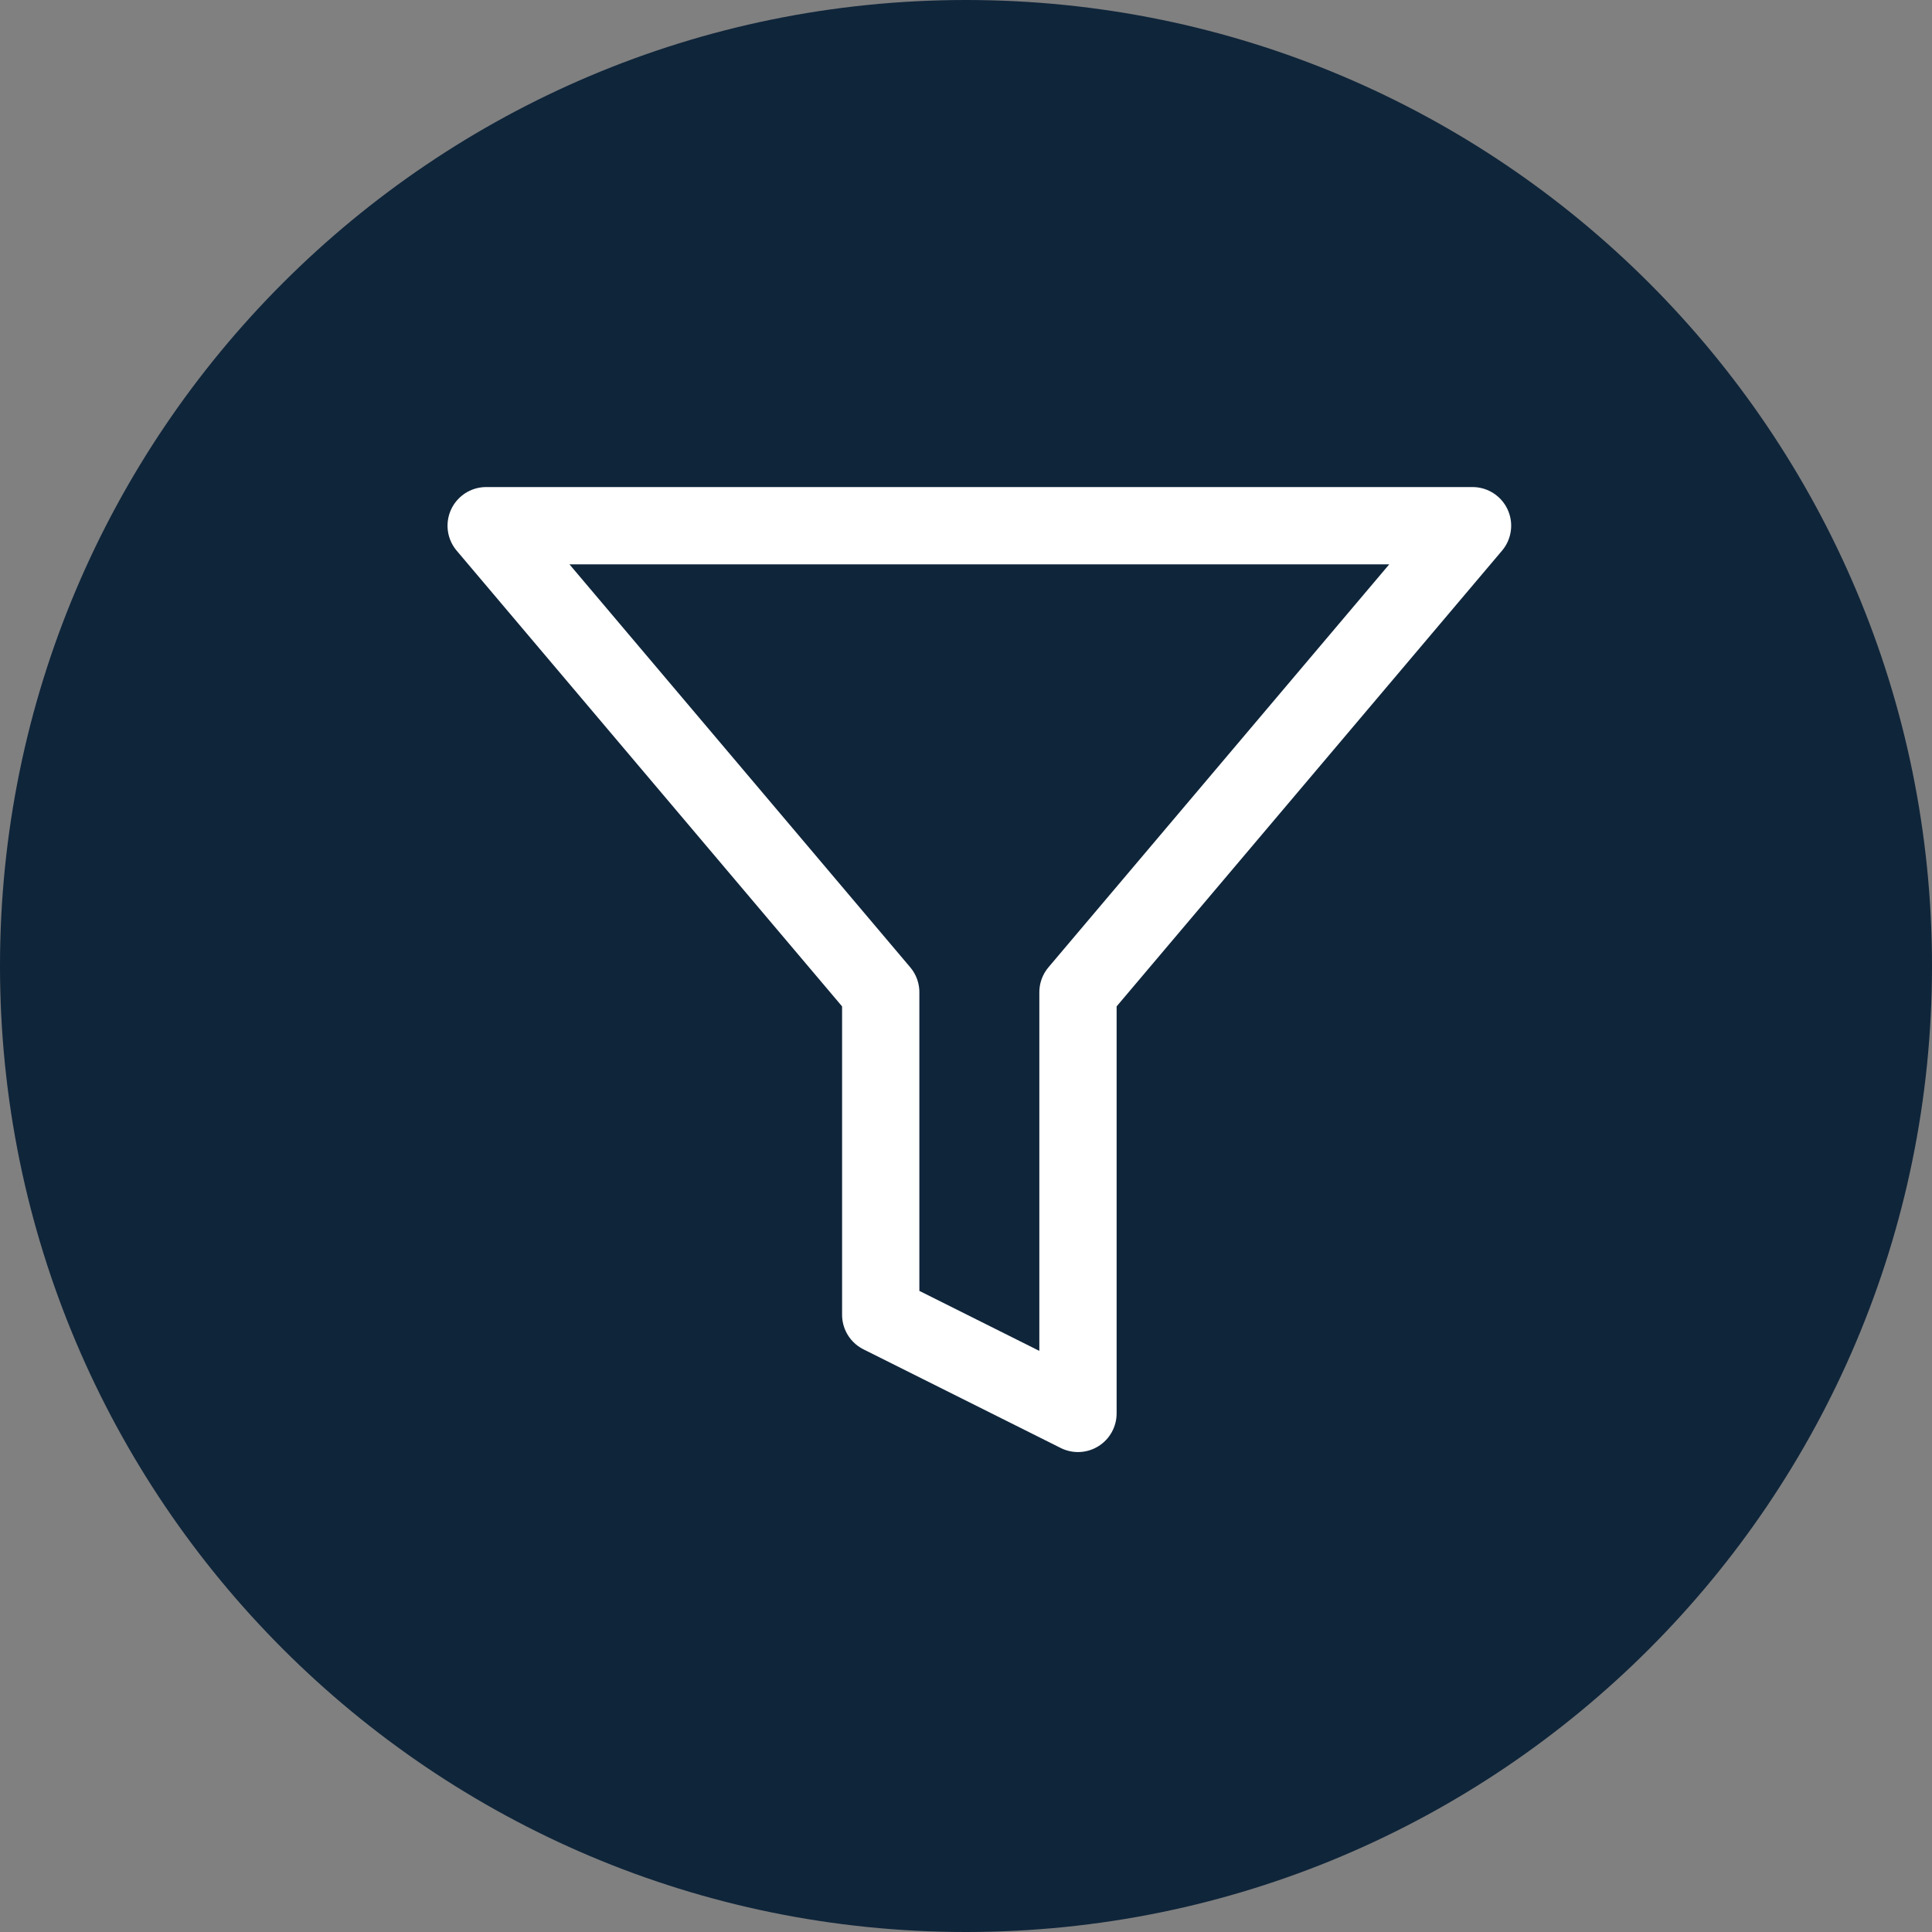 <svg width="50" height="50" viewBox="0 0 50 50" fill="none" xmlns="http://www.w3.org/2000/svg">
<rect x="0" y="0" width="50" height="50" fill="#808080" stroke="none"/>
<g id="Group 3859">
<path id="Ellipse 284" d="M25 50C38.807 50 50 38.807 50 25C50 11.193 38.807 0 25 0C11.193 0 0 11.193 0 25C0 38.807 11.193 50 25 50Z" fill="#0F253A"/>
<path id="Icon feather-filter" d="M38.109 13.605H12.582L22.793 25.679V34.026L27.898 36.579V25.679L38.109 13.605Z" stroke="white" stroke-width="2" stroke-linecap="round" stroke-linejoin="round"/>
</g>
</svg>
